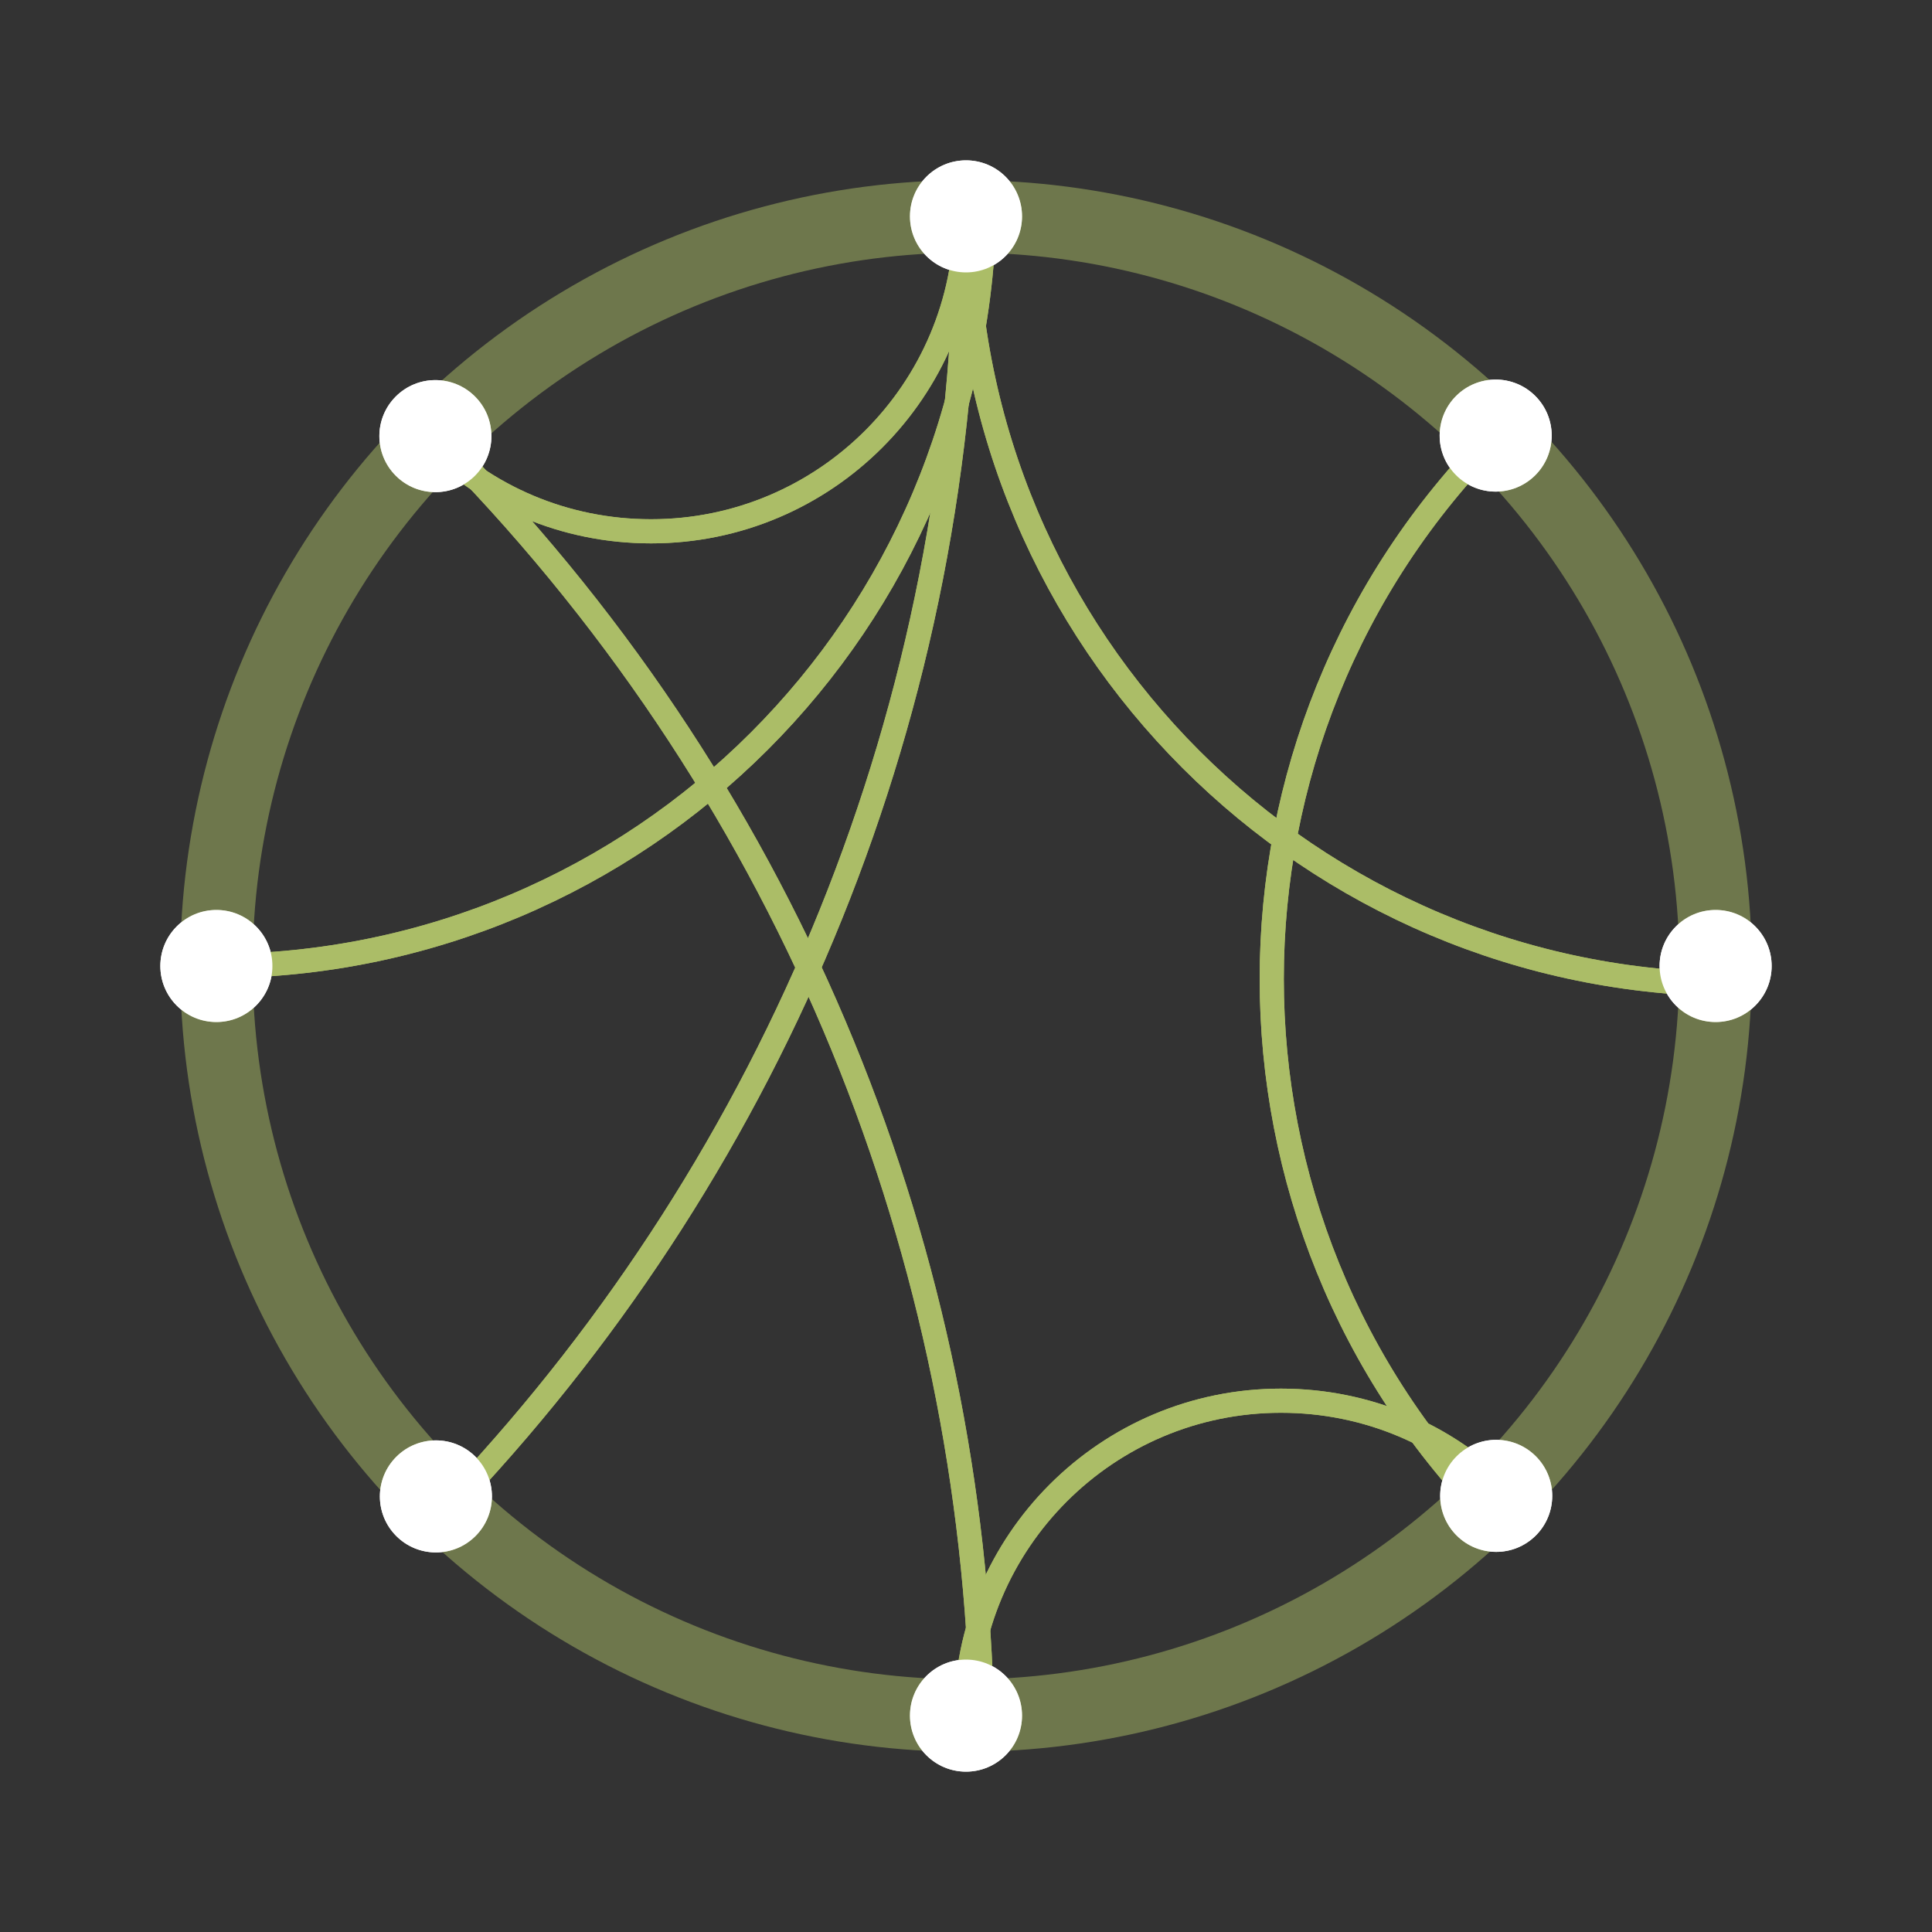 <?xml version="1.0" encoding="utf-8"?>
<!-- Generator: Adobe Illustrator 19.2.1, SVG Export Plug-In . SVG Version: 6.00 Build 0)  -->
<svg version="1.1" id="Layer_1" xmlns="http://www.w3.org/2000/svg" xmlns:xlink="http://www.w3.org/1999/xlink" x="0px" y="0px"
	 viewBox="0 0 200 200" style="enable-background:new 0 0 200 200;" xml:space="preserve">
<rect x="0" y="0" width="200" height="200" fill="#333333" stroke="none"/>
<style type="text/css">
	.st0{fill:none;stroke:#ABBD67;stroke-width:2.5;stroke-miterlimit:10;}
	.st1{fill:#FFFFFF;}
	.st2{opacity:0.25;fill:none;}
	.st3{fill:none;stroke:#ABBD67;stroke-width:7.5;stroke-miterlimit:10;stroke-opacity:0.5;}
</style>
<g>
	<path class="st0" d="M179.5,101.9c-43.9,0-79.5-35.6-79.5-79.5"/>
	<path class="st0" d="M101.9,20.5c0,43.9-35.6,79.5-79.5,79.5"/>
	<path class="st0" d="M100,22.4c0,51.1-19.9,97.6-52.3,132.2"/>
	<path class="st0" d="M100,22.4c0,18-14.6,32.6-32.6,32.6c-9,0-17.1-3.6-23-9.5"/>
	<path class="st0" d="M154.9,157.5c-31-31-31-81.3,0-112.4"/>
	<path class="st0" d="M45.1,45.1c36.2,36.2,55,83.1,56.5,130.5"/>
	<path class="st0" d="M100,177.6c0-18,14.6-32.6,32.6-32.6c9,0,17.1,3.6,23,9.5"/>
	<circle class="st1" cx="100" cy="22.4" r="5.8"/>
	<ellipse transform="matrix(0.707 -0.707 0.707 0.707 -18.7 45.147)" class="st1" cx="45.1" cy="45.1" rx="5.8" ry="5.8"/>
	<circle class="st1" cx="22.4" cy="100" r="5.8"/>
	<ellipse transform="matrix(0.707 -0.707 0.707 0.707 -96.275 77.279)" class="st1" cx="45.1" cy="154.9" rx="5.8" ry="5.8"/>
	<circle class="st1" cx="100" cy="177.6" r="5.8"/>

		<ellipse transform="matrix(0.707 -0.707 0.707 0.707 -64.142 154.851)" class="st1" cx="154.9" cy="154.9" rx="5.8" ry="5.8"/>
	<circle class="st1" cx="177.6" cy="100" r="5.8"/>
	<ellipse transform="matrix(0.707 -0.707 0.707 0.707 13.432 122.721)" class="st1" cx="154.9" cy="45.1" rx="5.8" ry="5.8"/>
</g>
<g>
	<g>
		<rect class="st2" width="200" height="200"/>
	</g>
	<path class="st0" d="M179.5,101.9c-43.9,0-79.5-35.6-79.5-79.5"/>
	<path class="st0" d="M101.9,20.5c0,43.9-35.6,79.5-79.5,79.5"/>
	<path class="st0" d="M100,22.4c0,51.1-19.9,97.6-52.3,132.2"/>
	<path class="st0" d="M100,22.4c0,18-14.6,32.6-32.6,32.6c-9,0-17.1-3.6-23-9.5"/>
	<path class="st0" d="M154.9,157.5c-31-31-31-81.3,0-112.4"/>
	<path class="st0" d="M45.1,45.1c36.2,36.2,55,83.1,56.5,130.5"/>
	<path class="st0" d="M100,177.6c0-18,14.6-32.6,32.6-32.6c9,0,17.1,3.6,23,9.5"/>
	<circle class="st3" cx="100" cy="100" r="77.6"/>
	<circle class="st1" cx="100" cy="22.4" r="5.8"/>
	<ellipse transform="matrix(0.707 -0.707 0.707 0.707 -18.7 45.147)" class="st1" cx="45.1" cy="45.1" rx="5.8" ry="5.8"/>
	<circle class="st1" cx="22.4" cy="100" r="5.8"/>
	<ellipse transform="matrix(0.707 -0.707 0.707 0.707 -96.275 77.279)" class="st1" cx="45.1" cy="154.9" rx="5.8" ry="5.8"/>
	<circle class="st1" cx="100" cy="177.6" r="5.8"/>

		<ellipse transform="matrix(0.707 -0.707 0.707 0.707 -64.142 154.851)" class="st1" cx="154.9" cy="154.9" rx="5.8" ry="5.8"/>
	<circle class="st1" cx="177.6" cy="100" r="5.8"/>
	<ellipse transform="matrix(0.707 -0.707 0.707 0.707 13.432 122.721)" class="st1" cx="154.9" cy="45.1" rx="5.8" ry="5.8"/>
</g>
</svg>
